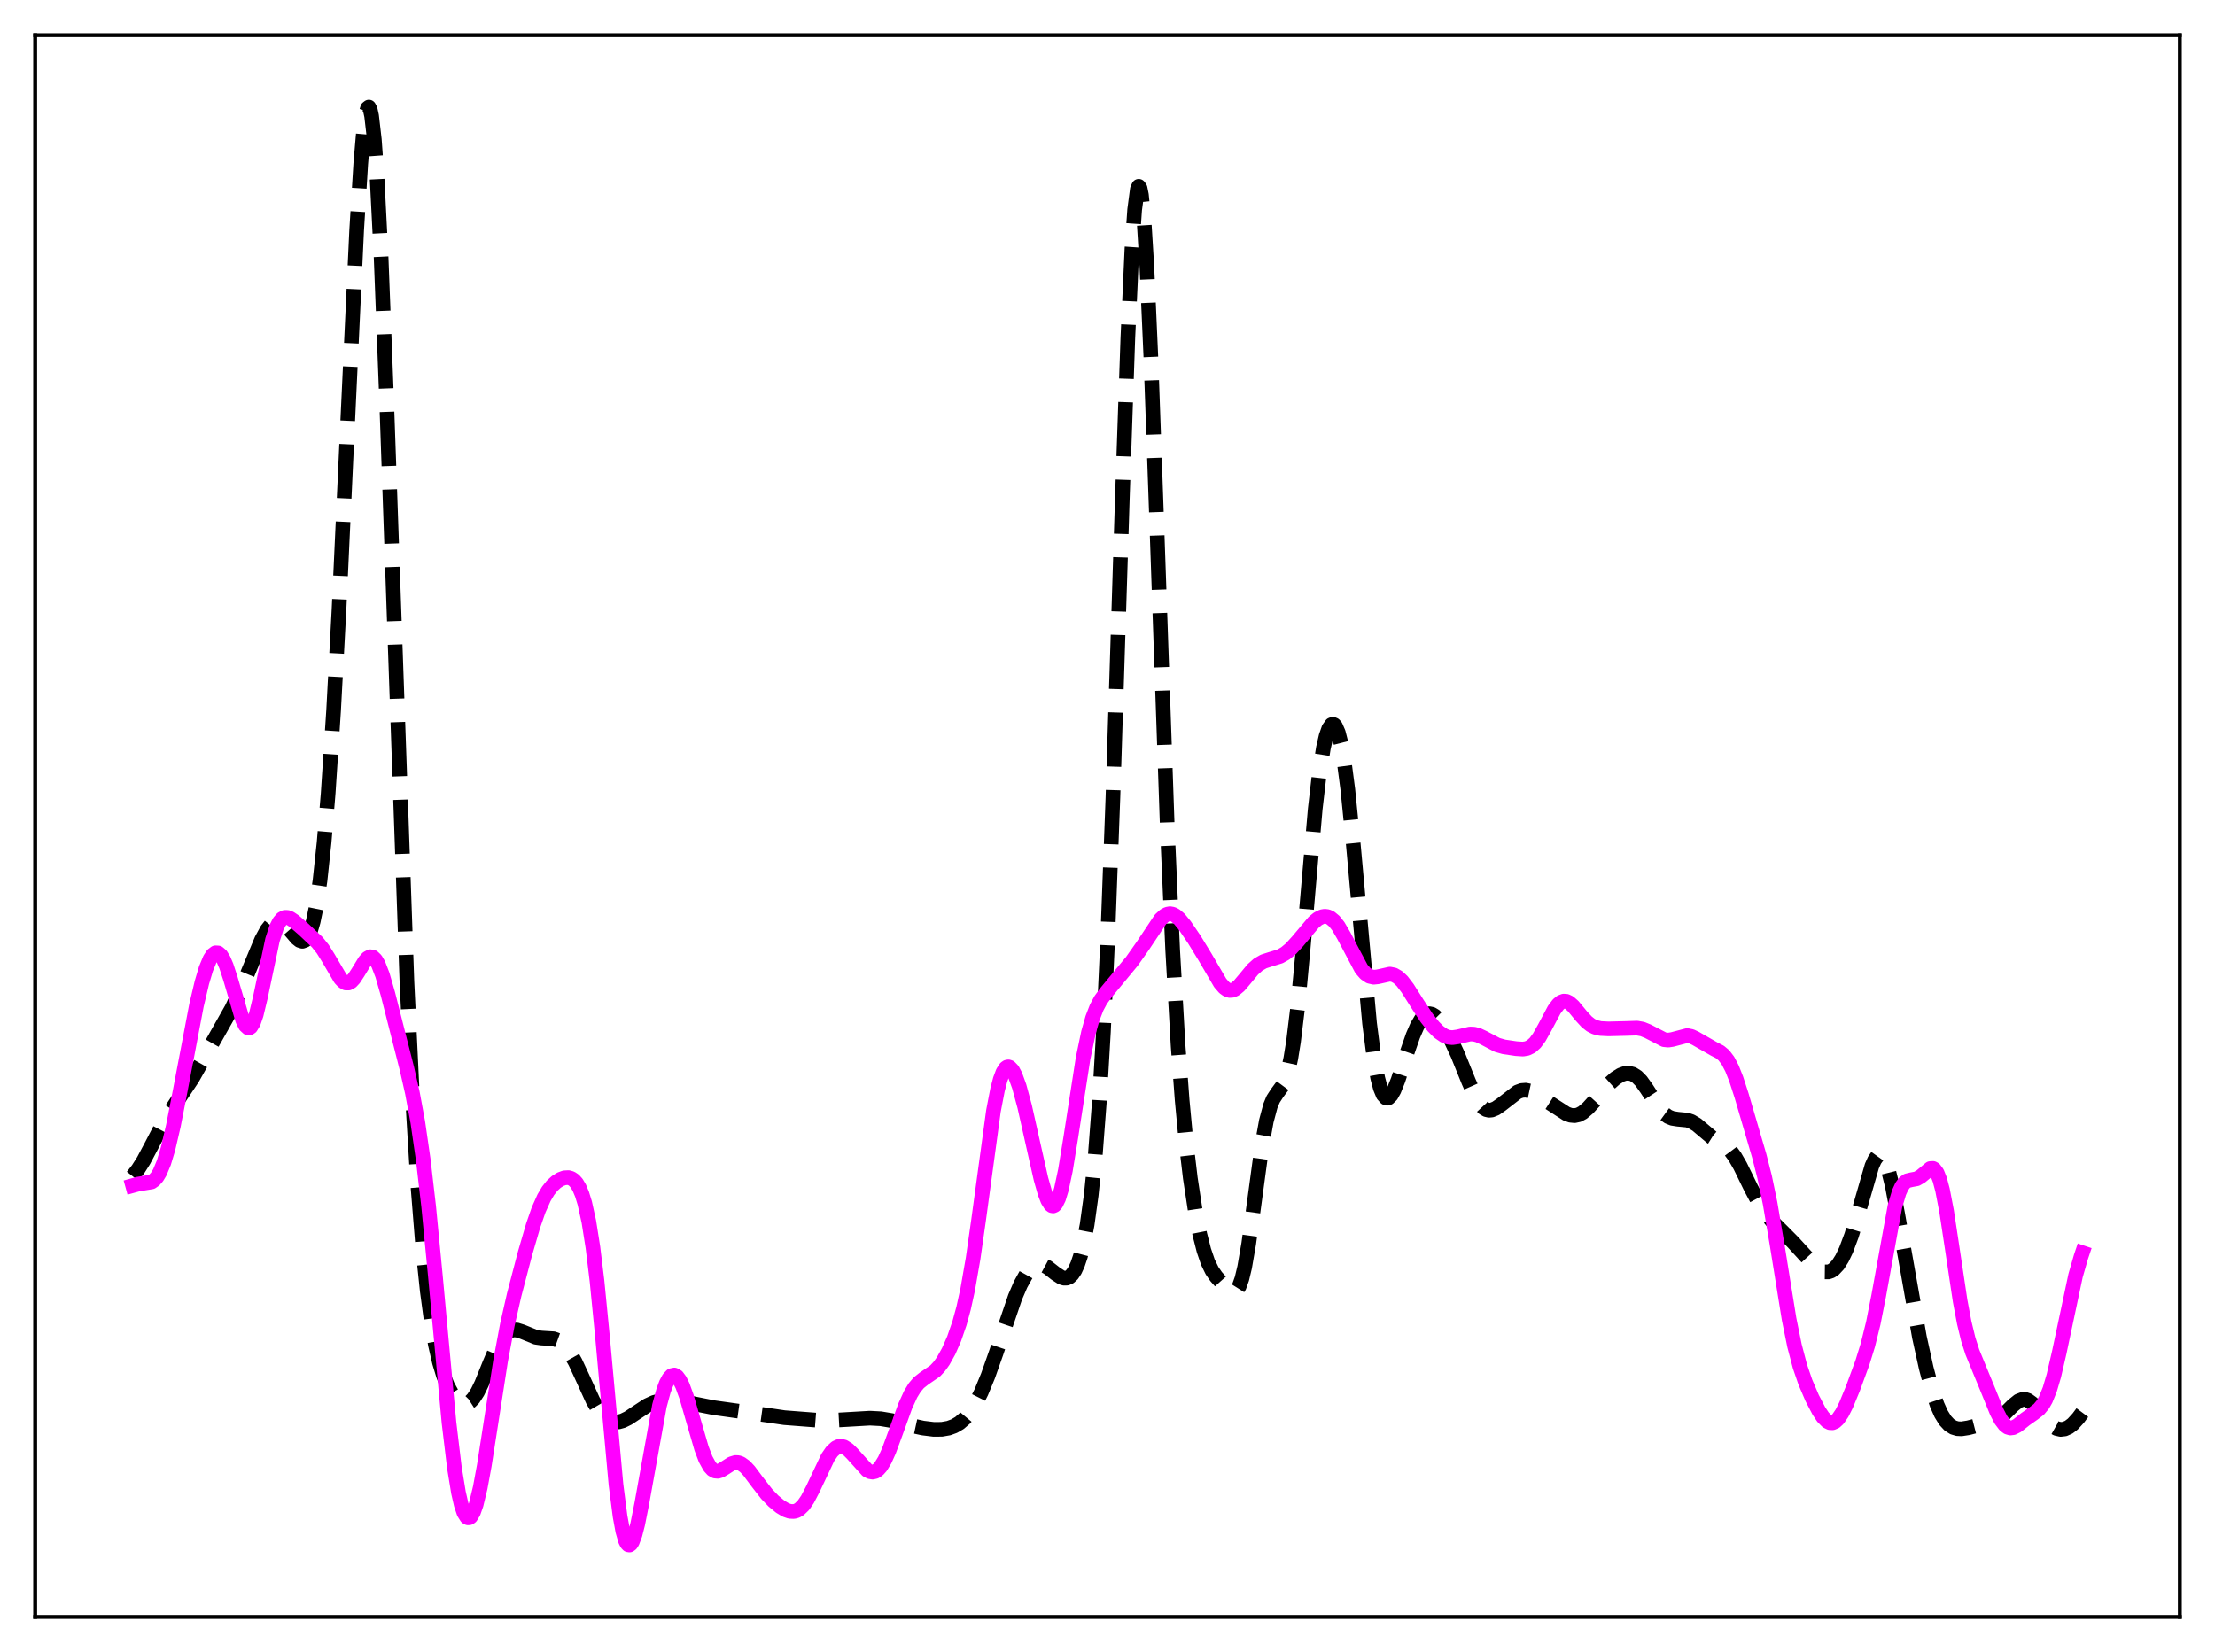 <?xml version="1.0" encoding="utf-8" standalone="no"?>
<!DOCTYPE svg PUBLIC "-//W3C//DTD SVG 1.1//EN"
  "http://www.w3.org/Graphics/SVG/1.1/DTD/svg11.dtd">
<svg xmlns:xlink="http://www.w3.org/1999/xlink" width="453.6pt" height="338.4pt" viewBox="0 0 453.6 338.4" xmlns="http://www.w3.org/2000/svg" version="1.1">
 <defs>
  <style type="text/css">*{stroke-linejoin: round; stroke-linecap: butt}</style>
 </defs>
 <g id="figure_1">
  <g id="patch_1">
   <path d="M 0 338.4 
L 453.6 338.4 
L 453.6 0 
L 0 0 
z
" style="fill: #ffffff"/>
  </g>
  <g id="axes_1">
   <g id="patch_2">
    <path d="M 7.2 331.2 
L 446.4 331.2 
L 446.4 7.2 
L 7.2 7.2 
z
" style="fill: #ffffff"/>
   </g>
   <g id="matplotlib.axis_1"/>
   <g id="matplotlib.axis_2"/>
   <g id="line2d_1">
    <path d="M 27.164 240.94 
L 28.276 239.514 
L 29.388 237.764 
L 31.056 234.625 
L 33.559 229.799 
L 34.949 227.55 
L 39.398 220.875 
L 47.461 206.58 
L 49.407 202.511 
L 51.354 197.826 
L 53.578 192.486 
L 54.69 190.443 
L 55.524 189.396 
L 56.08 188.961 
L 56.636 188.745 
L 57.193 188.75 
L 57.749 188.965 
L 58.583 189.62 
L 59.695 190.896 
L 60.807 192.195 
L 61.363 192.638 
L 61.919 192.808 
L 62.475 192.605 
L 63.031 191.928 
L 63.588 190.676 
L 64.144 188.745 
L 64.7 186.04 
L 65.534 180.362 
L 66.368 172.568 
L 67.202 162.522 
L 68.314 145.554 
L 69.426 124.798 
L 71.095 88.641 
L 73.041 47.122 
L 73.875 33.558 
L 74.431 27.069 
L 74.987 23.092 
L 75.265 22.145 
L 75.543 21.927 
L 75.822 22.457 
L 76.1 23.743 
L 76.656 28.57 
L 77.212 36.292 
L 78.046 52.733 
L 79.158 81.609 
L 83.329 200.989 
L 84.441 224.287 
L 85.553 242.586 
L 86.665 256.456 
L 87.499 264.427 
L 88.334 270.657 
L 89.168 275.444 
L 90.002 279.084 
L 90.836 281.831 
L 91.67 283.879 
L 92.504 285.396 
L 93.338 286.493 
L 94.172 287.2 
L 94.729 287.448 
L 95.285 287.507 
L 95.841 287.366 
L 96.397 287.012 
L 96.953 286.434 
L 97.787 285.157 
L 98.621 283.446 
L 100.289 279.304 
L 101.68 276.026 
L 102.514 274.488 
L 103.348 273.379 
L 104.182 272.703 
L 105.016 272.412 
L 105.85 272.431 
L 106.963 272.782 
L 109.743 273.913 
L 110.855 274.07 
L 113.358 274.224 
L 114.192 274.525 
L 115.026 275.069 
L 115.86 275.897 
L 116.694 277.031 
L 117.806 278.996 
L 119.197 281.994 
L 121.421 286.877 
L 122.533 288.785 
L 123.367 289.858 
L 124.201 290.618 
L 125.036 291.082 
L 125.87 291.282 
L 126.704 291.25 
L 127.538 291.021 
L 128.65 290.476 
L 130.318 289.36 
L 132.543 287.898 
L 133.933 287.259 
L 135.323 286.896 
L 136.713 286.773 
L 138.382 286.86 
L 140.606 287.239 
L 146.167 288.341 
L 157.845 289.975 
L 160.625 290.385 
L 167.298 290.9 
L 169.801 290.966 
L 172.859 290.797 
L 178.142 290.49 
L 180.366 290.609 
L 182.591 290.982 
L 186.205 291.908 
L 188.986 292.513 
L 191.21 292.788 
L 192.879 292.773 
L 194.269 292.529 
L 195.381 292.123 
L 196.493 291.473 
L 197.605 290.514 
L 198.717 289.178 
L 199.83 287.411 
L 200.942 285.192 
L 202.332 281.821 
L 204 277.094 
L 207.893 265.674 
L 209.005 263.092 
L 210.117 261.084 
L 210.951 260.007 
L 211.786 259.32 
L 212.342 259.077 
L 212.898 259.001 
L 213.732 259.172 
L 214.566 259.621 
L 216.234 260.92 
L 217.346 261.637 
L 217.903 261.81 
L 218.459 261.798 
L 219.015 261.557 
L 219.571 261.041 
L 220.127 260.207 
L 220.683 258.999 
L 221.239 257.356 
L 221.795 255.209 
L 222.629 250.857 
L 223.463 244.834 
L 224.298 236.643 
L 225.132 225.685 
L 225.966 211.382 
L 226.8 193.311 
L 227.912 163.345 
L 229.858 101.479 
L 230.971 69.132 
L 231.805 50.951 
L 232.361 42.957 
L 232.917 38.762 
L 233.195 38.157 
L 233.473 38.552 
L 233.751 39.935 
L 234.307 45.544 
L 234.863 54.617 
L 235.697 73.506 
L 236.81 104.932 
L 239.034 169.08 
L 240.146 194.563 
L 241.258 214.16 
L 242.092 225.387 
L 242.927 234.248 
L 243.761 241.317 
L 244.873 248.632 
L 245.707 252.845 
L 246.541 256.127 
L 247.375 258.562 
L 248.209 260.271 
L 249.044 261.484 
L 250.712 263.359 
L 251.824 264.39 
L 252.38 264.661 
L 252.936 264.586 
L 253.214 264.37 
L 253.77 263.488 
L 254.326 261.914 
L 254.883 259.59 
L 255.717 254.763 
L 256.829 246.56 
L 258.497 234.212 
L 259.331 229.614 
L 260.165 226.5 
L 260.721 225.16 
L 261.556 223.874 
L 262.668 222.371 
L 263.224 221.17 
L 263.78 219.372 
L 264.336 216.804 
L 264.892 213.354 
L 265.726 206.472 
L 266.838 194.583 
L 269.341 165.71 
L 270.175 158.489 
L 271.009 153.225 
L 271.565 150.806 
L 272.121 149.221 
L 272.677 148.444 
L 272.955 148.356 
L 273.234 148.473 
L 273.512 148.796 
L 274.068 150.084 
L 274.624 152.264 
L 275.18 155.363 
L 276.014 161.714 
L 277.126 172.868 
L 280.463 209.61 
L 281.297 216.098 
L 282.131 220.793 
L 282.687 222.912 
L 283.243 224.256 
L 283.799 224.883 
L 284.077 224.953 
L 284.355 224.875 
L 284.911 224.323 
L 285.468 223.331 
L 286.302 221.248 
L 287.97 216.142 
L 289.36 212.132 
L 290.194 210.209 
L 291.028 208.789 
L 291.585 208.151 
L 292.141 207.769 
L 292.697 207.642 
L 293.253 207.757 
L 293.809 208.092 
L 294.643 208.934 
L 295.755 210.531 
L 297.145 213.05 
L 298.536 216.043 
L 300.76 221.551 
L 302.15 224.674 
L 302.984 226.062 
L 303.818 226.966 
L 304.375 227.297 
L 304.931 227.424 
L 305.487 227.373 
L 306.321 227.033 
L 307.433 226.259 
L 310.77 223.676 
L 311.604 223.37 
L 312.438 223.304 
L 313.272 223.481 
L 314.384 224.008 
L 316.609 225.442 
L 320.779 228.135 
L 321.613 228.441 
L 322.448 228.524 
L 323.282 228.344 
L 324.116 227.894 
L 325.228 226.947 
L 326.618 225.413 
L 329.677 221.883 
L 330.789 220.891 
L 331.901 220.189 
L 332.735 219.888 
L 333.569 219.821 
L 334.403 220.038 
L 335.238 220.571 
L 336.072 221.421 
L 337.184 222.975 
L 339.964 227.237 
L 340.798 228.131 
L 341.633 228.736 
L 342.467 229.076 
L 343.579 229.254 
L 345.525 229.437 
L 346.359 229.717 
L 347.472 230.382 
L 348.862 231.554 
L 350.53 232.963 
L 352.198 234.009 
L 353.589 234.947 
L 354.423 235.775 
L 355.257 236.897 
L 356.369 238.826 
L 358.593 243.38 
L 360.262 246.507 
L 361.652 248.63 
L 363.042 250.312 
L 364.988 252.231 
L 367.213 254.474 
L 371.94 259.638 
L 372.774 260.2 
L 373.608 260.519 
L 374.442 260.529 
L 374.998 260.338 
L 375.554 259.973 
L 376.388 259.084 
L 377.222 257.771 
L 378.057 256.027 
L 379.169 253.054 
L 380.281 249.419 
L 383.339 238.839 
L 383.895 237.599 
L 384.452 236.824 
L 384.73 236.638 
L 385.008 236.597 
L 385.286 236.706 
L 385.564 236.968 
L 386.12 237.955 
L 386.676 239.537 
L 387.51 242.891 
L 388.622 248.708 
L 393.071 273.894 
L 394.461 280.212 
L 395.573 284.426 
L 396.686 287.747 
L 397.52 289.612 
L 398.354 290.963 
L 399.188 291.863 
L 400.022 292.395 
L 400.856 292.641 
L 401.69 292.679 
L 403.081 292.463 
L 408.085 291.17 
L 409.198 290.631 
L 410.31 289.79 
L 412.256 287.855 
L 413.368 286.96 
L 414.202 286.641 
L 414.758 286.648 
L 415.315 286.839 
L 416.149 287.443 
L 417.261 288.682 
L 419.485 291.399 
L 420.319 292.133 
L 421.154 292.607 
L 421.988 292.798 
L 422.822 292.703 
L 423.656 292.329 
L 424.49 291.689 
L 425.602 290.472 
L 426.436 289.352 
L 426.436 289.352 
" clip-path="url(#pde355f5df0)" style="fill: none; stroke-dasharray: 11.1,4.8; stroke-dashoffset: 0; stroke: #000000; stroke-width: 3"/>
   </g>
   <g id="line2d_2">
    <path d="M 27.164 242.851 
L 28.276 242.546 
L 31.056 242.09 
L 31.612 241.698 
L 32.168 241.066 
L 32.725 240.142 
L 33.559 238.138 
L 34.393 235.369 
L 35.505 230.611 
L 36.895 223.482 
L 40.232 205.944 
L 41.344 201.244 
L 42.178 198.443 
L 43.012 196.425 
L 43.568 195.579 
L 44.124 195.164 
L 44.68 195.195 
L 45.237 195.672 
L 45.793 196.578 
L 46.349 197.879 
L 47.183 200.431 
L 49.685 208.937 
L 50.241 210.05 
L 50.797 210.558 
L 51.076 210.554 
L 51.354 210.368 
L 51.91 209.45 
L 52.466 207.84 
L 53.3 204.385 
L 55.802 192.515 
L 56.636 189.96 
L 57.193 188.859 
L 57.749 188.2 
L 58.305 187.914 
L 58.861 187.918 
L 59.417 188.129 
L 60.251 188.686 
L 62.197 190.377 
L 64.978 192.999 
L 66.09 194.392 
L 67.202 196.163 
L 69.705 200.443 
L 70.261 201.032 
L 70.817 201.348 
L 71.373 201.354 
L 71.929 201.046 
L 72.485 200.453 
L 73.319 199.177 
L 74.709 196.89 
L 75.265 196.267 
L 75.822 195.969 
L 76.378 196.068 
L 76.934 196.599 
L 77.49 197.561 
L 78.324 199.726 
L 79.436 203.586 
L 83.329 218.9 
L 84.441 223.803 
L 85.553 229.825 
L 86.665 237.499 
L 87.777 247.085 
L 89.168 261.434 
L 91.948 291.421 
L 93.06 300.667 
L 93.894 305.761 
L 94.451 308.198 
L 95.007 309.857 
L 95.563 310.747 
L 95.841 310.908 
L 96.119 310.886 
L 96.397 310.684 
L 96.953 309.759 
L 97.509 308.18 
L 98.343 304.717 
L 99.177 300.192 
L 100.568 291.254 
L 102.514 278.737 
L 103.904 271.322 
L 105.294 265.215 
L 107.519 256.732 
L 109.187 251.016 
L 110.299 247.824 
L 111.411 245.325 
L 112.245 243.918 
L 113.08 242.862 
L 113.914 242.094 
L 114.748 241.563 
L 115.582 241.256 
L 116.416 241.211 
L 116.972 241.373 
L 117.528 241.735 
L 118.084 242.353 
L 118.64 243.293 
L 119.197 244.629 
L 119.753 246.443 
L 120.587 250.235 
L 121.421 255.508 
L 122.255 262.358 
L 123.367 273.672 
L 126.148 304.137 
L 126.982 310.605 
L 127.538 313.643 
L 128.094 315.584 
L 128.372 316.143 
L 128.65 316.436 
L 128.928 316.473 
L 129.206 316.266 
L 129.484 315.831 
L 130.04 314.348 
L 130.596 312.174 
L 131.431 307.972 
L 135.045 287.93 
L 135.879 284.868 
L 136.435 283.372 
L 136.991 282.334 
L 137.548 281.758 
L 138.104 281.641 
L 138.66 281.969 
L 139.216 282.715 
L 139.772 283.843 
L 140.606 286.136 
L 141.996 290.957 
L 143.665 296.691 
L 144.499 298.889 
L 145.333 300.406 
L 145.889 301.018 
L 146.445 301.328 
L 147.001 301.376 
L 147.557 301.214 
L 148.391 300.725 
L 149.782 299.833 
L 150.616 299.577 
L 151.172 299.601 
L 151.728 299.797 
L 152.562 300.396 
L 153.396 301.292 
L 155.064 303.525 
L 157.011 306.024 
L 158.401 307.471 
L 159.791 308.621 
L 160.903 309.288 
L 161.737 309.577 
L 162.572 309.614 
L 163.128 309.462 
L 163.684 309.147 
L 164.518 308.343 
L 165.352 307.139 
L 166.464 305.011 
L 169.523 298.535 
L 170.357 297.323 
L 171.191 296.55 
L 171.747 296.295 
L 172.303 296.247 
L 172.859 296.392 
L 173.693 296.929 
L 174.528 297.761 
L 177.586 301.157 
L 178.142 301.45 
L 178.698 301.544 
L 179.254 301.414 
L 179.81 301.042 
L 180.366 300.422 
L 181.201 299.043 
L 182.035 297.192 
L 183.425 293.414 
L 185.371 288.021 
L 186.483 285.58 
L 187.318 284.212 
L 188.152 283.227 
L 189.264 282.35 
L 191.488 280.824 
L 192.322 279.936 
L 193.157 278.773 
L 194.269 276.777 
L 195.381 274.246 
L 196.493 271.027 
L 197.327 267.969 
L 198.161 264.177 
L 199.274 257.801 
L 200.386 250.016 
L 203.444 227.572 
L 204.278 223.242 
L 204.834 221.111 
L 205.391 219.622 
L 205.947 218.772 
L 206.225 218.578 
L 206.503 218.531 
L 206.781 218.625 
L 207.337 219.202 
L 207.893 220.248 
L 208.727 222.55 
L 209.839 226.66 
L 211.508 234.108 
L 213.176 241.496 
L 214.01 244.427 
L 214.566 245.857 
L 215.122 246.748 
L 215.4 246.964 
L 215.678 247.014 
L 215.956 246.893 
L 216.234 246.595 
L 216.79 245.465 
L 217.346 243.637 
L 218.181 239.726 
L 219.293 232.926 
L 221.795 216.811 
L 222.907 211.488 
L 223.742 208.543 
L 224.576 206.384 
L 225.41 204.821 
L 226.522 203.293 
L 231.805 196.901 
L 234.029 193.743 
L 237.644 188.324 
L 238.478 187.553 
L 239.034 187.258 
L 239.59 187.157 
L 240.146 187.252 
L 240.702 187.532 
L 241.536 188.25 
L 242.649 189.603 
L 244.595 192.463 
L 246.819 196.103 
L 249.878 201.338 
L 250.712 202.298 
L 251.268 202.699 
L 251.824 202.881 
L 252.38 202.842 
L 252.936 202.594 
L 253.77 201.895 
L 254.883 200.586 
L 256.551 198.572 
L 257.663 197.576 
L 258.775 196.939 
L 260.165 196.494 
L 262.112 195.897 
L 263.224 195.273 
L 264.336 194.35 
L 265.726 192.829 
L 269.063 188.871 
L 269.897 188.19 
L 270.731 187.777 
L 271.287 187.682 
L 271.843 187.749 
L 272.399 187.987 
L 273.234 188.673 
L 274.068 189.733 
L 275.18 191.632 
L 278.794 198.46 
L 279.629 199.415 
L 280.463 199.977 
L 281.297 200.171 
L 282.131 200.084 
L 284.633 199.528 
L 285.468 199.695 
L 286.302 200.174 
L 287.136 200.966 
L 288.248 202.419 
L 290.194 205.503 
L 292.141 208.483 
L 293.531 210.262 
L 294.643 211.38 
L 295.755 212.147 
L 296.589 212.458 
L 297.423 212.544 
L 298.536 212.381 
L 301.038 211.797 
L 301.872 211.832 
L 302.706 212.047 
L 303.818 212.567 
L 306.599 214.037 
L 307.989 214.432 
L 310.492 214.802 
L 311.882 214.89 
L 312.716 214.756 
L 313.55 214.356 
L 314.384 213.606 
L 315.218 212.481 
L 316.331 210.501 
L 318.277 206.834 
L 319.111 205.726 
L 319.667 205.267 
L 320.223 205.058 
L 320.779 205.097 
L 321.335 205.362 
L 322.169 206.097 
L 323.838 208.115 
L 324.95 209.323 
L 325.784 209.979 
L 326.618 210.401 
L 327.73 210.67 
L 329.399 210.754 
L 333.013 210.665 
L 335.238 210.592 
L 336.35 210.79 
L 337.462 211.241 
L 340.798 212.966 
L 341.633 213.051 
L 342.467 212.923 
L 345.525 212.12 
L 346.359 212.288 
L 347.194 212.679 
L 351.086 214.909 
L 352.198 215.474 
L 353.032 216.169 
L 353.867 217.272 
L 354.701 218.876 
L 355.535 220.984 
L 356.647 224.404 
L 360.262 236.737 
L 361.374 241.103 
L 362.486 246.455 
L 363.876 254.65 
L 366.379 270.192 
L 367.491 275.664 
L 368.603 279.886 
L 369.715 283.13 
L 371.105 286.375 
L 372.496 289.041 
L 373.33 290.285 
L 374.164 291.127 
L 374.72 291.406 
L 375.276 291.431 
L 375.832 291.187 
L 376.388 290.677 
L 377.222 289.456 
L 378.057 287.791 
L 379.447 284.422 
L 381.393 279.114 
L 382.505 275.528 
L 383.617 271.04 
L 384.73 265.409 
L 388.066 247.046 
L 388.9 244.246 
L 389.456 243.022 
L 390.012 242.259 
L 390.569 241.86 
L 391.403 241.659 
L 392.515 241.453 
L 393.349 240.976 
L 395.295 239.359 
L 395.851 239.33 
L 396.129 239.488 
L 396.686 240.236 
L 397.242 241.639 
L 397.798 243.733 
L 398.632 248.073 
L 399.744 255.389 
L 401.412 266.496 
L 402.246 270.933 
L 403.081 274.368 
L 403.915 276.97 
L 405.305 280.352 
L 407.251 285.088 
L 408.92 289.207 
L 409.754 290.828 
L 410.588 291.933 
L 411.144 292.346 
L 411.7 292.506 
L 412.256 292.441 
L 413.09 292.023 
L 414.758 290.704 
L 416.427 289.534 
L 417.539 288.674 
L 418.373 287.66 
L 418.929 286.679 
L 419.763 284.622 
L 420.597 281.804 
L 421.71 277.003 
L 425.046 261.285 
L 426.158 257.425 
L 426.436 256.597 
L 426.436 256.597 
" clip-path="url(#pde355f5df0)" style="fill: none; stroke: #ff00ff; stroke-width: 3; stroke-linecap: square"/>
   </g>
   <g id="patch_3">
    <path d="M 7.2 331.2 
L 7.2 7.2 
" style="fill: none; stroke: #000000; stroke-width: 0.8; stroke-linejoin: miter; stroke-linecap: square"/>
   </g>
   <g id="patch_4">
    <path d="M 446.4 331.2 
L 446.4 7.2 
" style="fill: none; stroke: #000000; stroke-width: 0.8; stroke-linejoin: miter; stroke-linecap: square"/>
   </g>
   <g id="patch_5">
    <path d="M 7.2 331.2 
L 446.4 331.2 
" style="fill: none; stroke: #000000; stroke-width: 0.8; stroke-linejoin: miter; stroke-linecap: square"/>
   </g>
   <g id="patch_6">
    <path d="M 7.2 7.2 
L 446.4 7.2 
" style="fill: none; stroke: #000000; stroke-width: 0.8; stroke-linejoin: miter; stroke-linecap: square"/>
   </g>
  </g>
 </g>
 <defs>
  <clipPath id="pde355f5df0">
   <rect x="7.2" y="7.2" width="439.2" height="324"/>
  </clipPath>
 </defs>
</svg>
